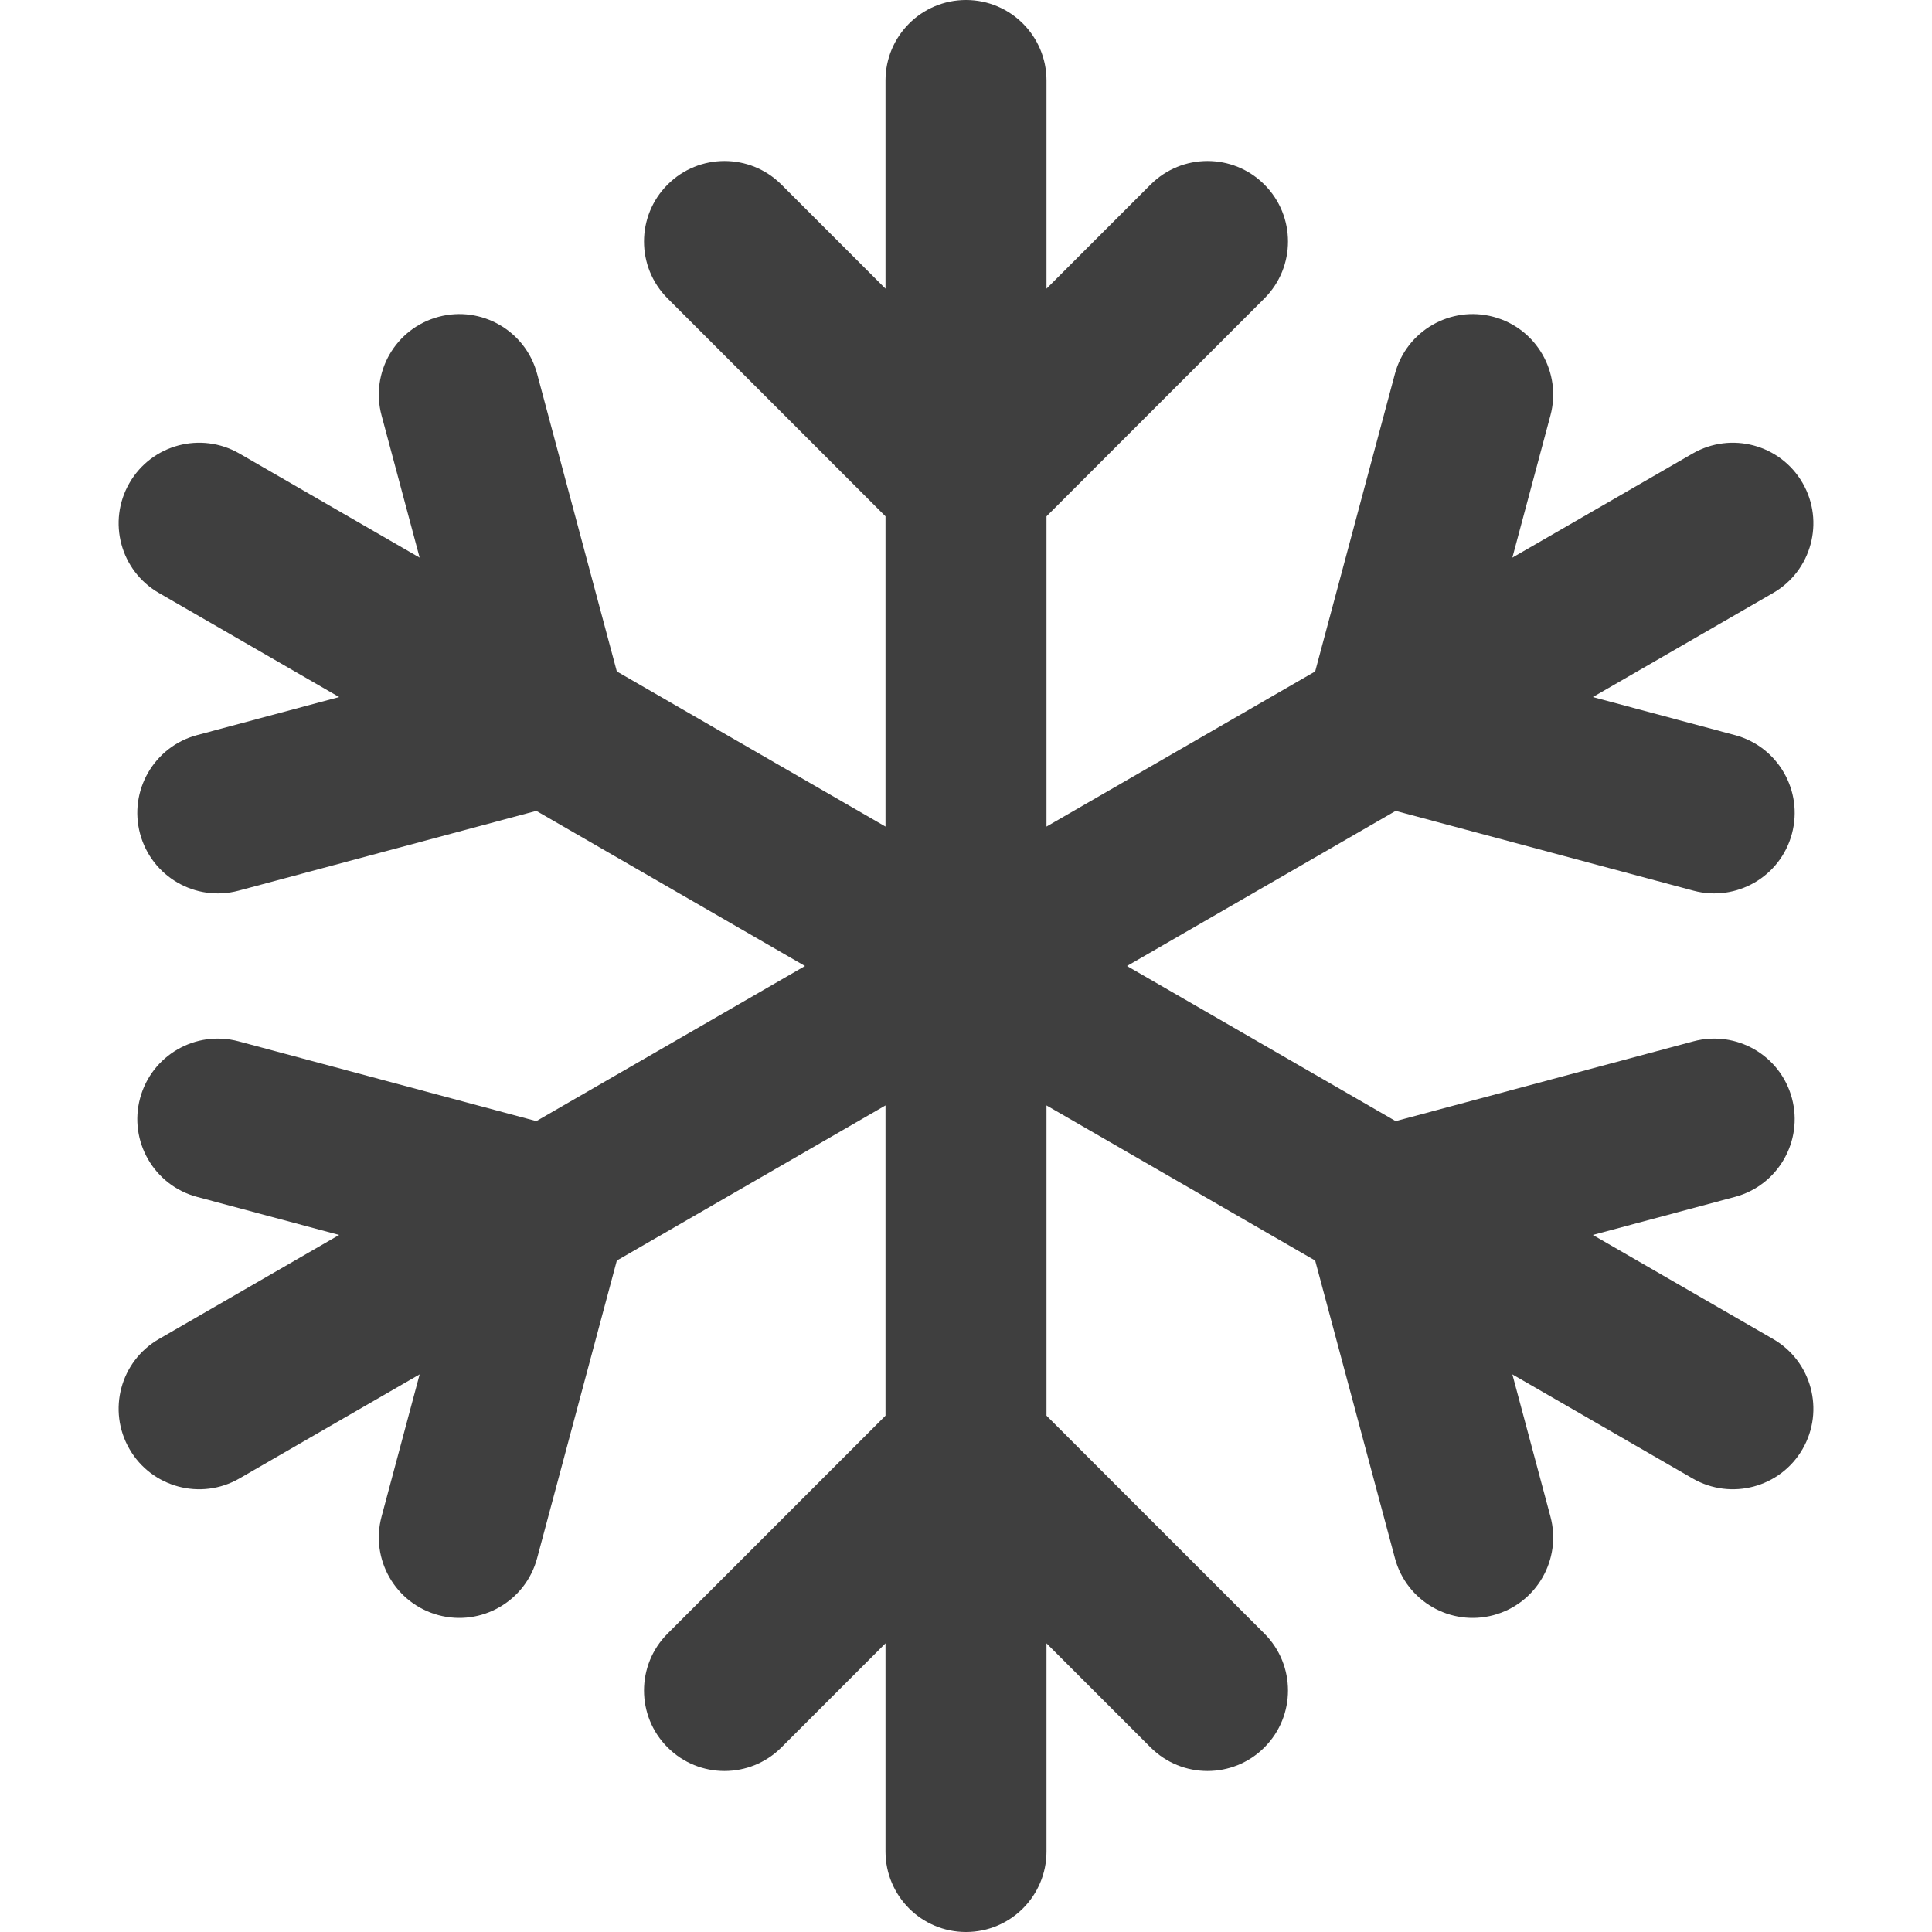 <svg width="12" height="12" viewBox="0 0 48 48" fill="none" xmlns="http://www.w3.org/2000/svg">
<path d="M24 0C25.105 0 26 0.895 26 2V7.172L28.586 4.586C29.367 3.805 30.633 3.805 31.414 4.586C32.195 5.367 32.195 6.633 31.414 7.414L26 12.828V20.536L32.675 16.682L34.657 9.286C34.943 8.219 36.039 7.586 37.106 7.872C38.173 8.158 38.806 9.255 38.52 10.322L37.574 13.854L42.053 11.268C43.009 10.716 44.233 11.043 44.785 12C45.337 12.957 45.009 14.18 44.053 14.732L39.574 17.318L43.106 18.264C44.173 18.55 44.806 19.647 44.52 20.714C44.235 21.781 43.138 22.414 42.071 22.128L34.675 20.146L28 24L34.675 27.854L42.071 25.872C43.138 25.586 44.235 26.219 44.52 27.286C44.806 28.353 44.173 29.45 43.106 29.736L39.574 30.682L44.053 33.268C45.009 33.82 45.337 35.043 44.785 36C44.233 36.957 43.009 37.284 42.053 36.732L37.574 34.146L38.52 37.678C38.806 38.745 38.173 39.842 37.106 40.128C36.039 40.414 34.943 39.781 34.657 38.714L32.675 31.318L26 27.464V35.172L31.414 40.586C32.195 41.367 32.195 42.633 31.414 43.414C30.633 44.195 29.367 44.195 28.586 43.414L26 40.828V46C26 47.105 25.105 48 24 48C22.896 48 22 47.105 22 46V40.828L19.414 43.414C18.633 44.195 17.367 44.195 16.586 43.414C15.805 42.633 15.805 41.367 16.586 40.586L22 35.172V27.464L15.325 31.318L13.344 38.714C13.058 39.781 11.961 40.414 10.894 40.128C9.827 39.842 9.194 38.745 9.48 37.678L10.426 34.146L5.948 36.732C4.991 37.284 3.768 36.957 3.216 36C2.663 35.043 2.991 33.82 3.948 33.268L8.426 30.682L4.894 29.736C3.827 29.45 3.194 28.353 3.48 27.286C3.766 26.219 4.862 25.586 5.929 25.872L13.325 27.854L20 24L13.325 20.146L5.929 22.128C4.862 22.414 3.766 21.781 3.48 20.714C3.194 19.647 3.827 18.55 4.894 18.264L8.426 17.318L3.948 14.732C2.991 14.18 2.663 12.957 3.216 12C3.768 11.043 4.991 10.716 5.948 11.268L10.426 13.854L9.48 10.322C9.194 9.255 9.827 8.158 10.894 7.872C11.961 7.586 13.058 8.219 13.344 9.286L15.325 16.682L22 20.536V12.828L16.586 7.414C15.805 6.633 15.805 5.367 16.586 4.586C17.367 3.805 18.633 3.805 19.414 4.586L22 7.172V2C22 0.895 22.896 0 24 0Z" fill="#3f3f3f"/>
</svg>
